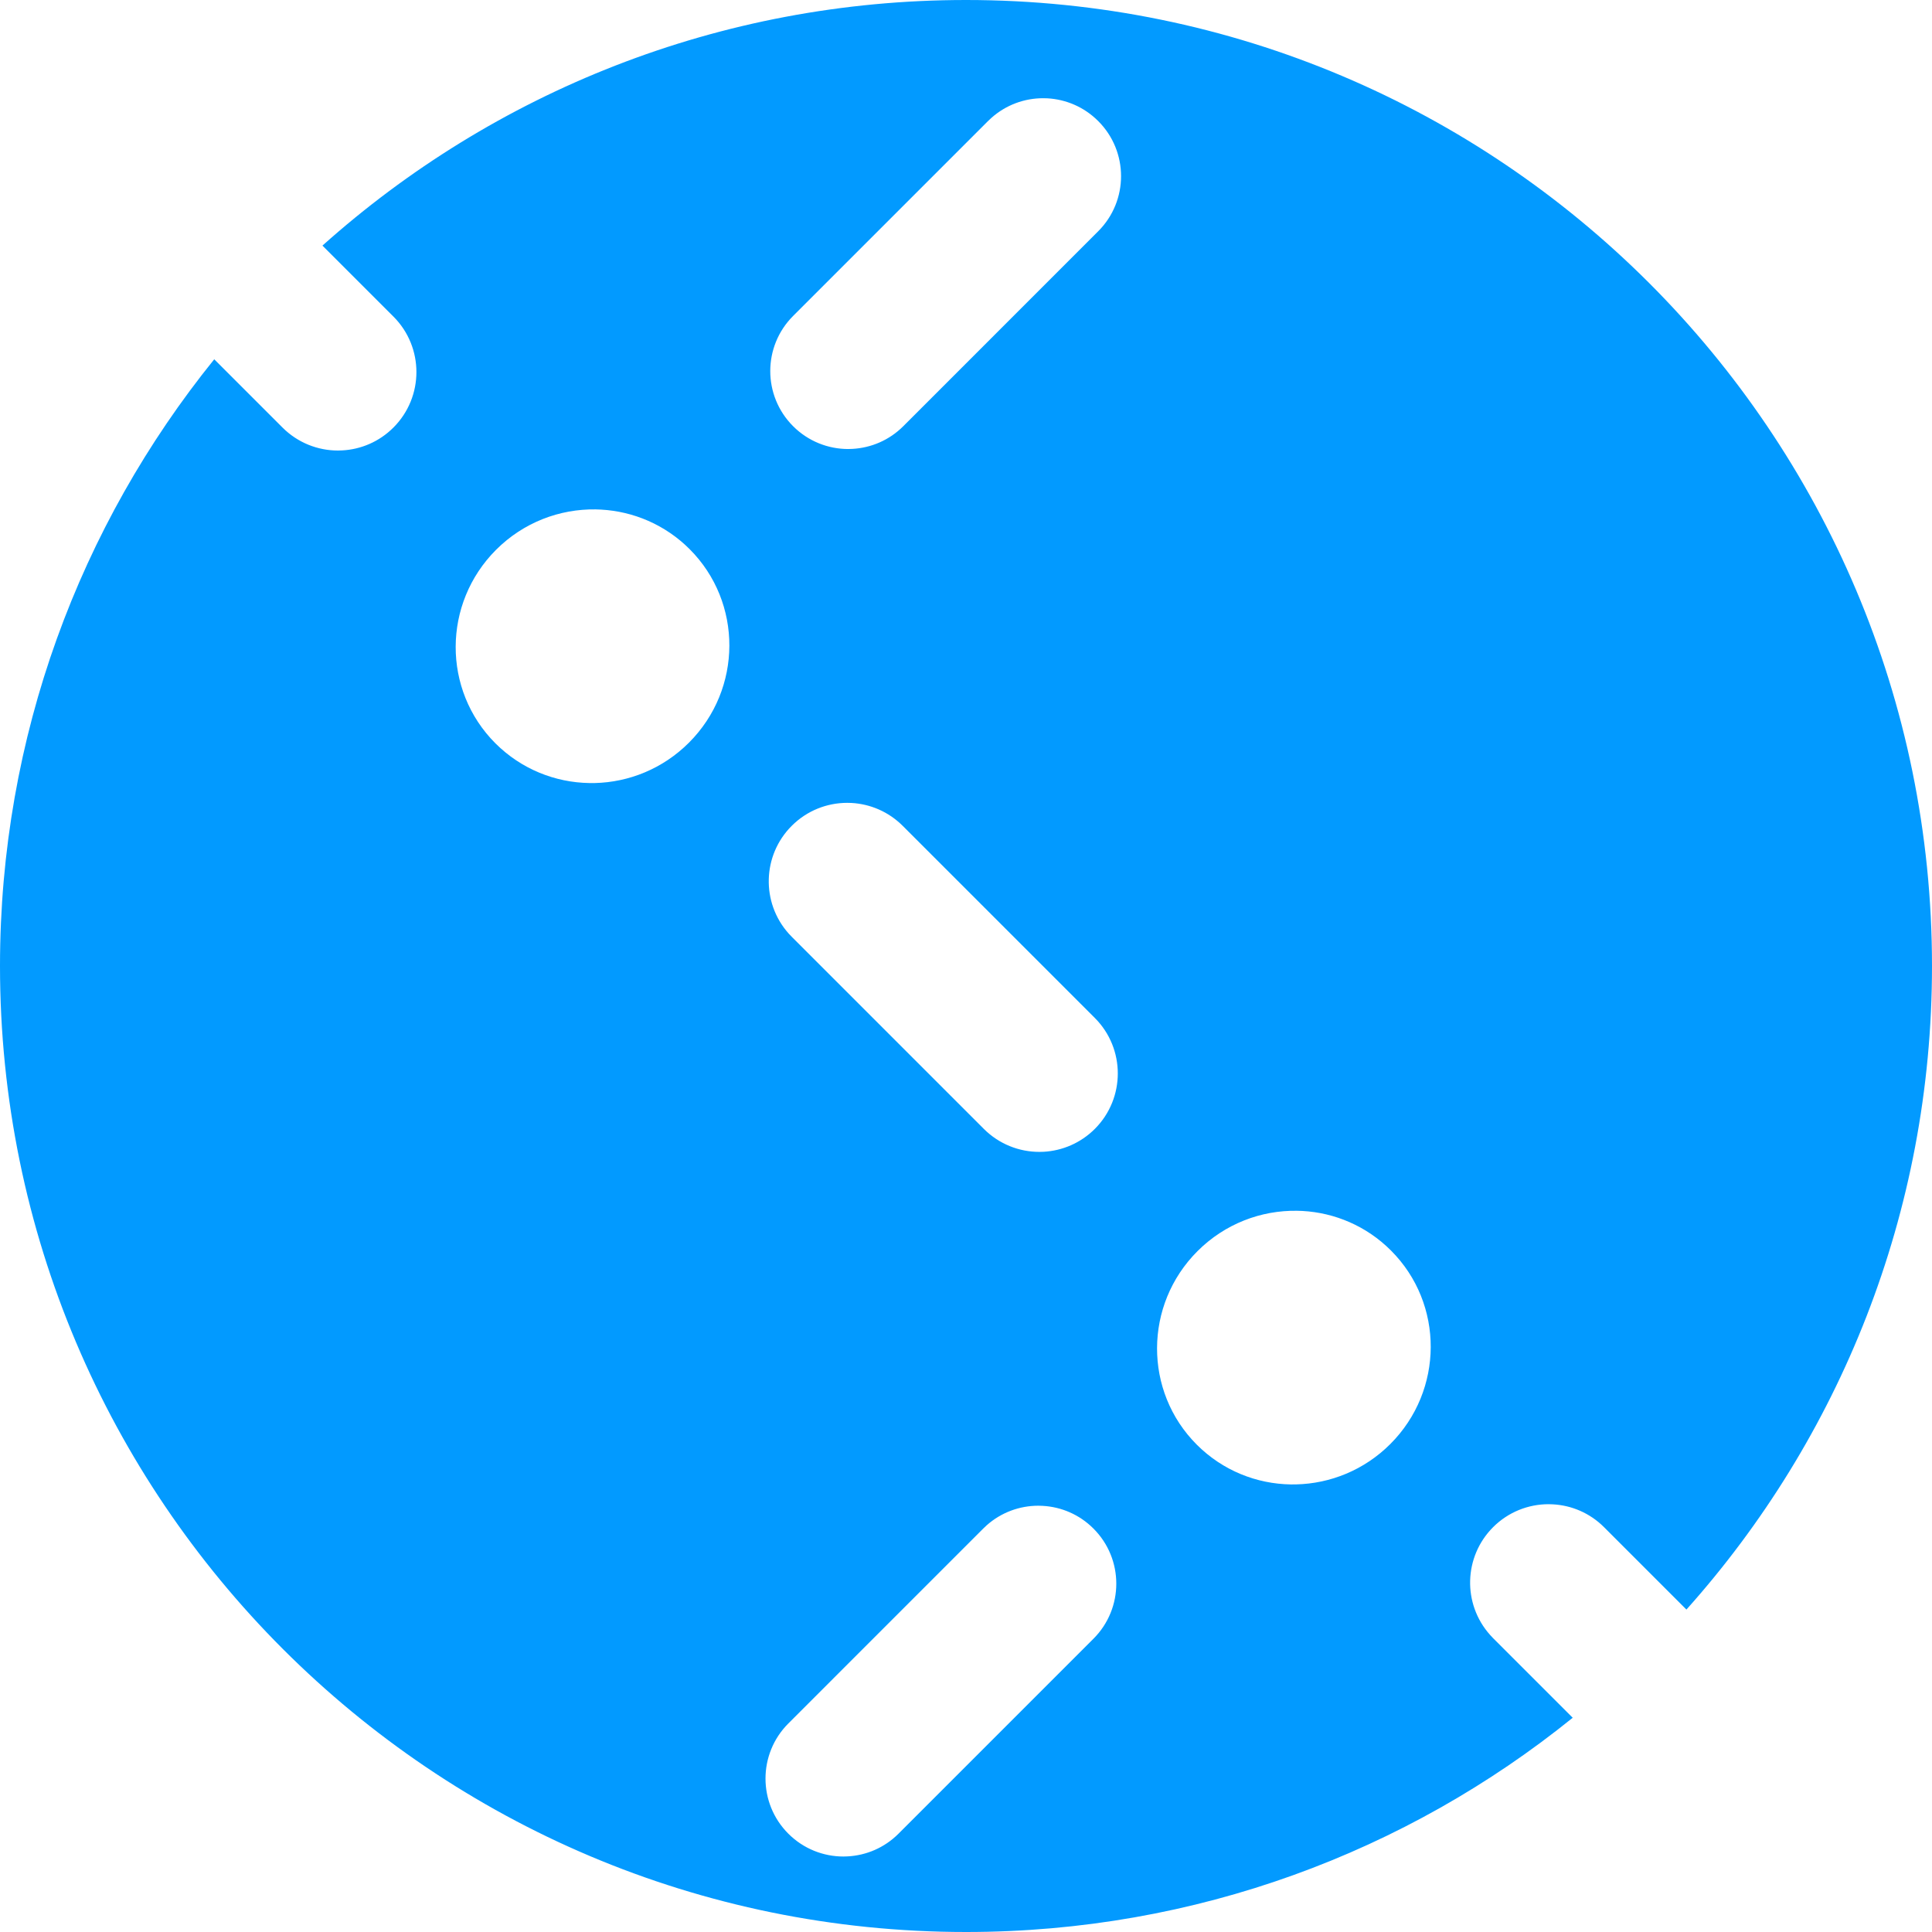 <svg width="56" height="56" viewBox="0 0 56 56" fill="none" xmlns="http://www.w3.org/2000/svg">
<path fill-rule="evenodd" clip-rule="evenodd" d="M28 0C43.464 0 56 12.536 56 28C56 35.165 53.309 41.702 48.882 46.654L48.882 46.654L46.494 44.266C46.082 43.854 45.551 43.633 45.011 43.604L44.886 43.6C44.304 43.6 43.722 43.822 43.278 44.266C42.422 45.123 42.391 46.492 43.187 47.385L43.278 47.483L45.586 49.79C40.779 53.674 34.661 56 28 56C12.536 56 0 43.464 0 28C0 21.339 2.326 15.221 6.21 10.414L8.188 12.392C8.632 12.836 9.214 13.059 9.796 13.059L9.921 13.055C10.46 13.026 10.992 12.805 11.404 12.392C12.292 11.504 12.292 10.064 11.404 9.176L9.346 7.118L9.346 7.119C14.298 2.691 20.835 0 28 0ZM28.596 44.215L28.5 44.306L22.85 49.956C21.968 50.838 21.968 52.268 22.85 53.15C23.291 53.591 23.869 53.812 24.447 53.812L24.571 53.808C25.107 53.779 25.635 53.56 26.044 53.15L31.694 47.5C32.577 46.618 32.577 45.188 31.694 44.306C31.285 43.896 30.757 43.677 30.221 43.648L30.097 43.644C29.56 43.644 29.023 43.834 28.596 44.215ZM34.709 36.266C33.155 37.82 33.146 40.331 34.69 41.875C35.442 42.627 36.424 43.011 37.413 43.027L37.569 43.026C38.558 43.003 39.542 42.613 40.299 41.856C41.853 40.302 41.862 37.79 40.318 36.247C39.606 35.534 38.687 35.152 37.752 35.1L37.596 35.095C36.555 35.078 35.506 35.469 34.709 36.266ZM22.949 23.937C22.092 24.793 22.062 26.163 22.857 27.056L22.949 27.153L28.517 32.722C28.962 33.166 29.544 33.388 30.125 33.388L30.25 33.385C30.79 33.355 31.321 33.134 31.734 32.722C32.622 31.834 32.622 30.394 31.734 29.506L26.165 23.937C25.753 23.525 25.221 23.304 24.681 23.274L24.557 23.271C23.975 23.271 23.393 23.493 22.949 23.937ZM14.379 15.936C12.825 17.49 12.817 20.002 14.36 21.546C15.113 22.297 16.094 22.681 17.083 22.697L17.239 22.697C18.228 22.674 19.212 22.284 19.97 21.526C21.524 19.972 21.532 17.461 19.989 15.917C19.276 15.205 18.358 14.823 17.422 14.771L17.266 14.765C16.225 14.749 15.176 15.139 14.379 15.936ZM28.735 3.418L28.638 3.509L22.988 9.159C22.106 10.041 22.106 11.471 22.988 12.353C23.429 12.794 24.007 13.015 24.585 13.015L24.709 13.011C25.245 12.982 25.773 12.763 26.183 12.353L31.832 6.703C32.715 5.821 32.715 4.391 31.832 3.509C31.423 3.099 30.895 2.88 30.359 2.85L30.235 2.847C29.698 2.847 29.162 3.037 28.735 3.418Z" fill="#029AFF"/>
</svg>